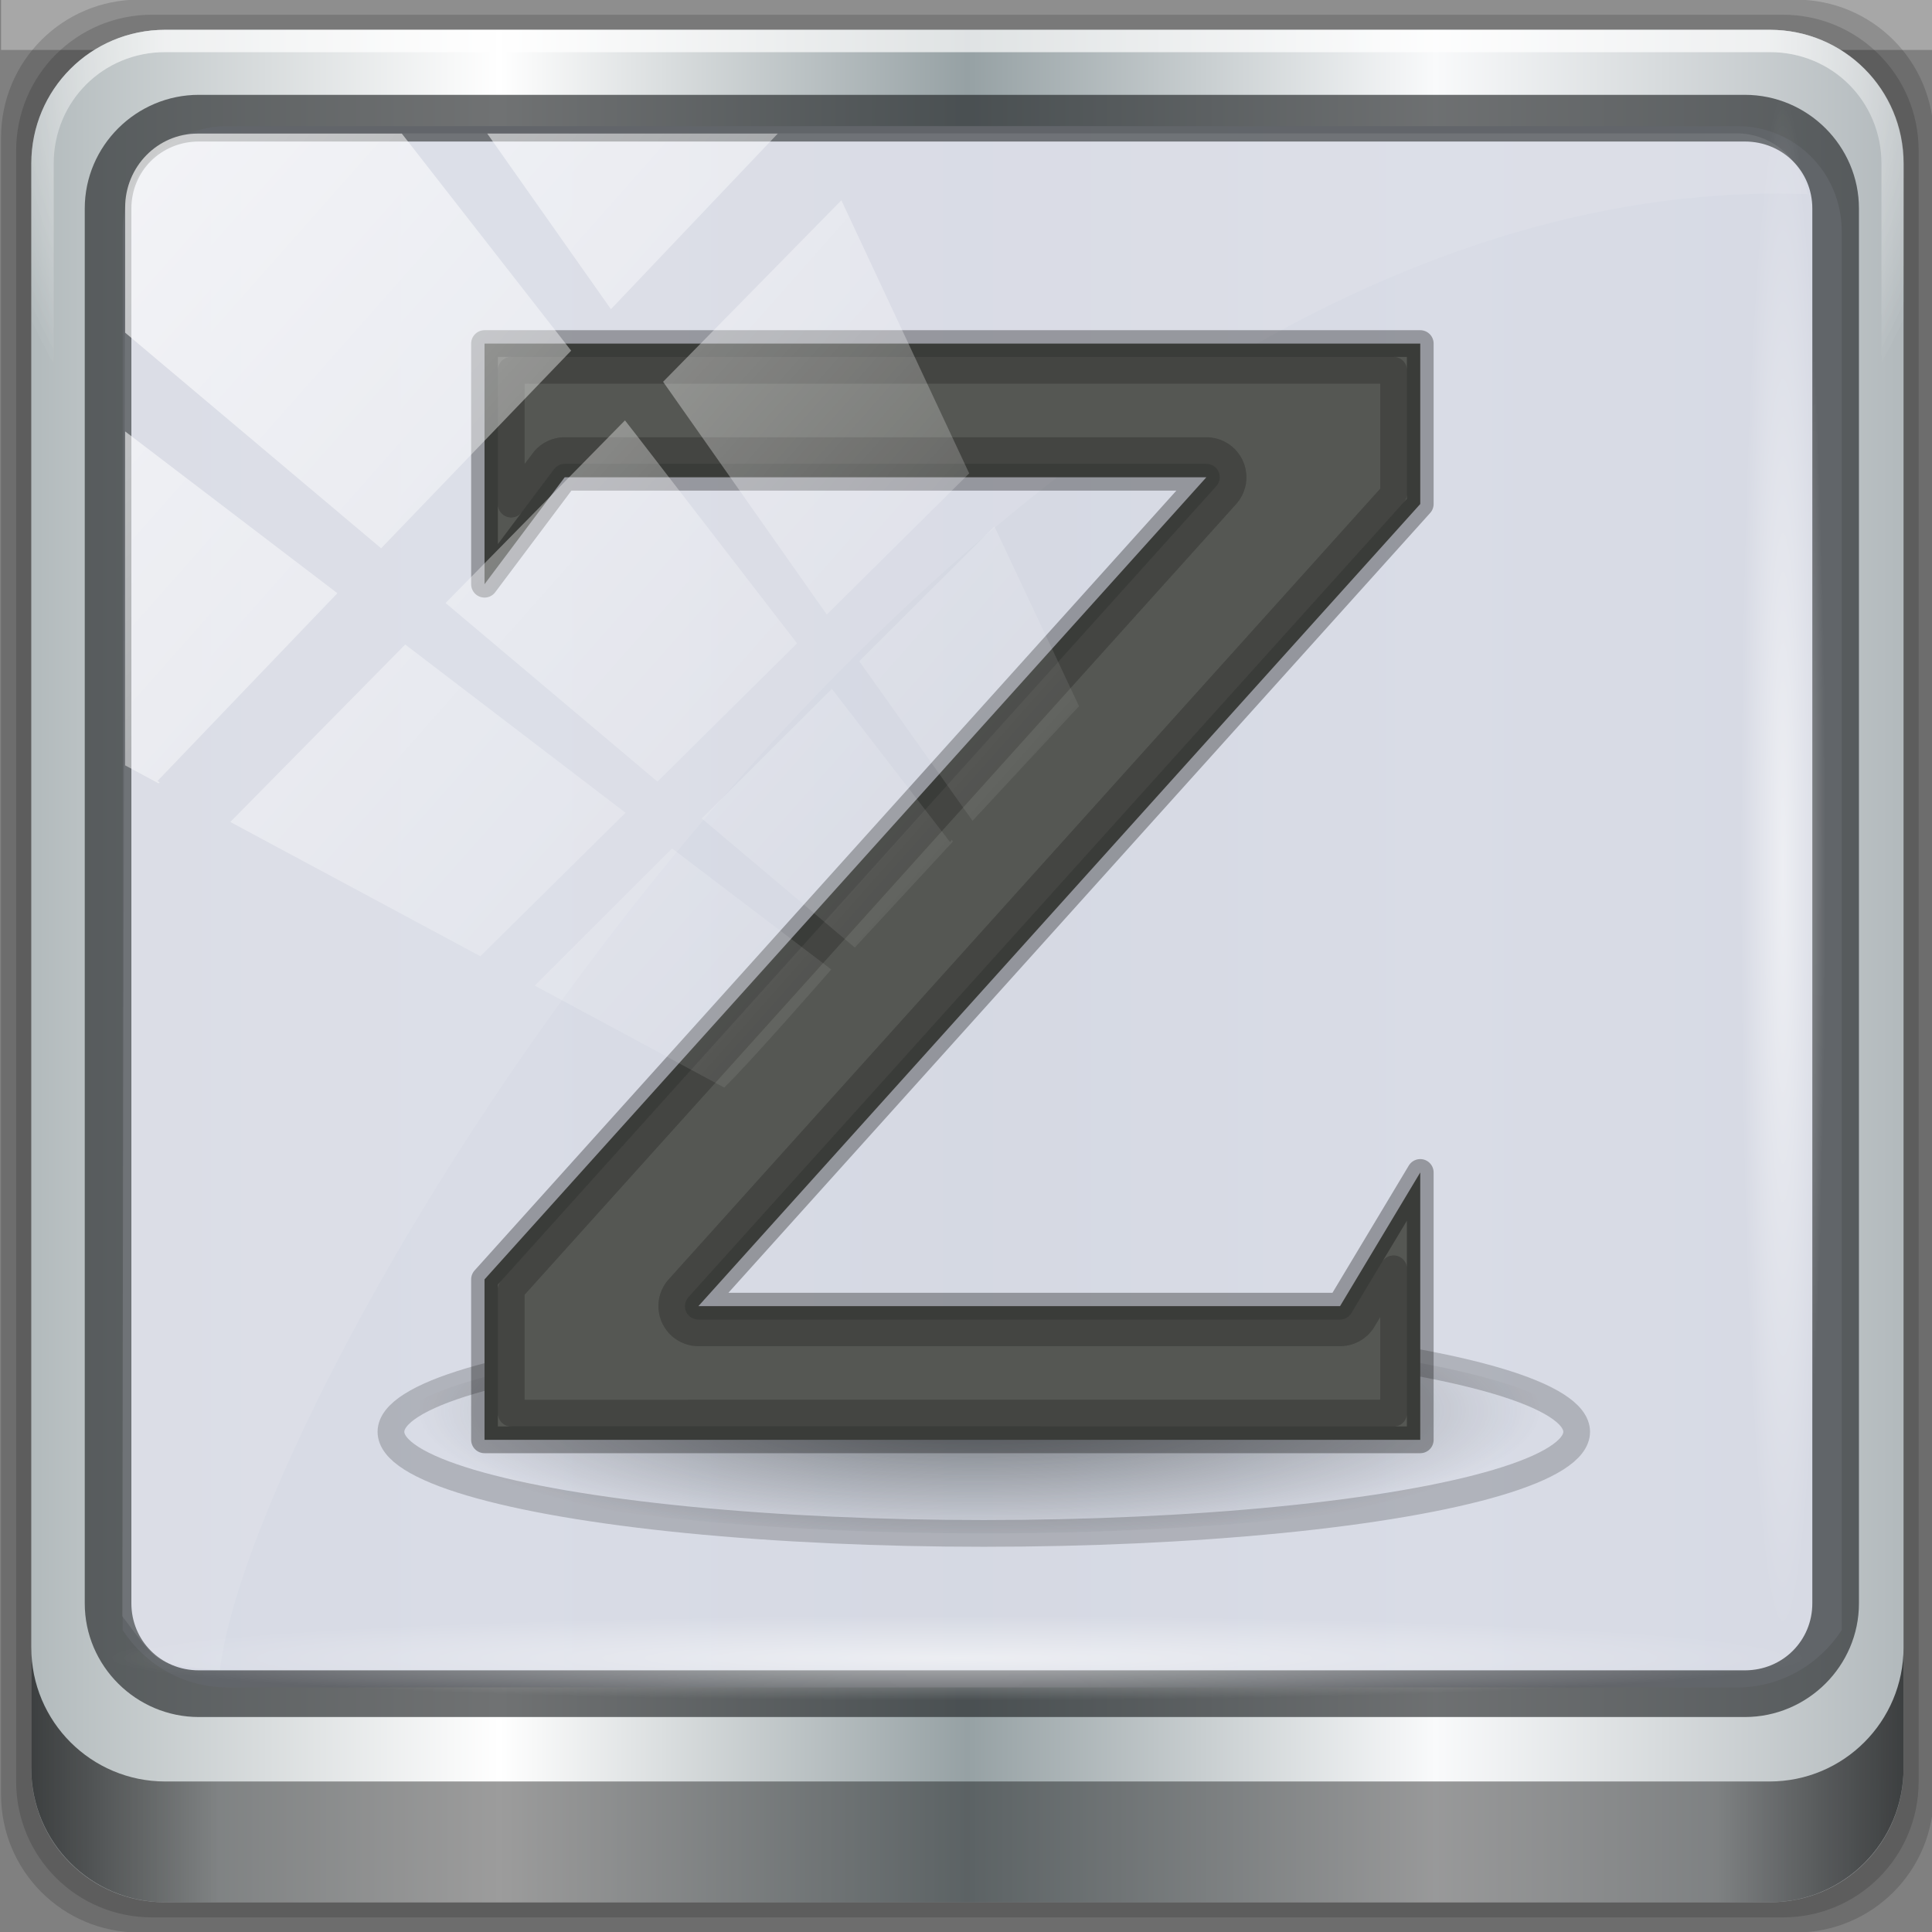 <?xml version="1.0" encoding="UTF-8" standalone="no"?>
<!-- Created with Inkscape (http://www.inkscape.org/) -->

<svg
   xmlns:dc="http://purl.org/dc/elements/1.1/"
   xmlns:cc="http://creativecommons.org/ns#"
   xmlns:rdf="http://www.w3.org/1999/02/22-rdf-syntax-ns#"
   xmlns:svg="http://www.w3.org/2000/svg"
   xmlns="http://www.w3.org/2000/svg"
   xmlns:xlink="http://www.w3.org/1999/xlink"
   xmlns:sodipodi="http://sodipodi.sourceforge.net/DTD/sodipodi-0.dtd"
   xmlns:inkscape="http://www.inkscape.org/namespaces/inkscape"
   width="96"
   height="96"
   id="svg2847"
   version="1.1"
   inkscape:version="0.92.2 5c3e80d, 2017-08-06"
   sodipodi:docname="im-zephyr.svg"
   inkscape:export-filename="/home/vishnoo/Desktop/zephyr.png"
   inkscape:export-xdpi="30"
   inkscape:export-ydpi="30">
  <rect width="100%" height="100%" fill="#808080" stroke="none"/>
  <defs
     id="defs2849">
    <linearGradient
       inkscape:collect="always"
       id="linearGradient4176">
      <stop
         style="stop-color:#ffffff;stop-opacity:1;"
         offset="0"
         id="stop4178" />
      <stop
         style="stop-color:#ffffff;stop-opacity:0;"
         offset="1"
         id="stop4180" />
    </linearGradient>
    <linearGradient
       id="linearGradient5602-7-3-9-8">
      <stop
         id="stop5604-6-70-0-5"
         style="stop-color:#579457;stop-opacity:1;"
         offset="0" />
      <stop
         id="stop5606-0-9-2-0"
         style="stop-color:#558455;stop-opacity:1;"
         offset="1" />
    </linearGradient>
    <linearGradient
       id="linearGradient13990">
      <stop
         id="stop13992"
         offset="0"
         style="stop-color:#003366;stop-opacity:1;" />
      <stop
         id="stop13994"
         offset="1"
         style="stop-color:#003366;stop-opacity:0;" />
    </linearGradient>
    <linearGradient
       id="linearGradient6139-0">
      <stop
         style="stop-color:#b7b7b7;stop-opacity:1;"
         offset="0"
         id="stop6141-2" />
      <stop
         id="stop6151-0"
         offset="0.25"
         style="stop-color:#ffffff;stop-opacity:1;" />
      <stop
         id="stop6147-1"
         offset="0.5"
         style="stop-color:#9d9d9d;stop-opacity:1;" />
      <stop
         style="stop-color:#fafafa;stop-opacity:1;"
         offset="0.75"
         id="stop6149-4" />
      <stop
         style="stop-color:#b7b7b7;stop-opacity:1;"
         offset="1"
         id="stop6143-4" />
    </linearGradient>
    <linearGradient
       id="linearGradient4091-0-3-0-7">
      <stop
         id="stop4093-3-6-4-2"
         offset="0"
         style="stop-color:#ffffff;stop-opacity:1;" />
      <stop
         style="stop-color:#ffffff;stop-opacity:1;"
         offset="0.8"
         id="stop4099-6-1-8-3" />
      <stop
         id="stop4095-1-0-7-9"
         offset="1"
         style="stop-color:#ffffff;stop-opacity:0;" />
    </linearGradient>
    <linearGradient
       id="linearGradient3832-0-6-1-1">
      <stop
         id="stop3834-6-3-7-1"
         offset="0"
         style="stop-color:#000000;stop-opacity:1;" />
      <stop
         style="stop-color:#000000;stop-opacity:0.588;"
         offset="0.1"
         id="stop3872-2-4" />
      <stop
         id="stop3844-6-2-7-6"
         offset="0.9"
         style="stop-color:#000000;stop-opacity:0.588;" />
      <stop
         id="stop3836-5-0-2-9"
         offset="1"
         style="stop-color:#000000;stop-opacity:1;" />
    </linearGradient>
    <filter
       style="color-interpolation-filters:sRGB"
       id="filter3174-4">
      <feGaussianBlur
         id="feGaussianBlur3176-3"
         stdDeviation="1.71" />
    </filter>
    <linearGradient
       x1="16"
       y1="48"
       x2="80"
       y2="48"
       id="linearGradient3879-8-8"
       xlink:href="#linearGradient3873-7"
       gradientUnits="userSpaceOnUse" />
    <linearGradient
       id="linearGradient3873-7">
      <stop
         id="stop3875-0"
         style="stop-color:#f0f0f0;stop-opacity:1"
         offset="0" />
      <stop
         id="stop3877-20-4"
         style="stop-color:#b4b4b4;stop-opacity:1"
         offset="1" />
    </linearGradient>
    <radialGradient
       cx="48"
       cy="48"
       r="32"
       fx="48"
       fy="48"
       id="radialGradient3682-9"
       xlink:href="#linearGradient3674-5-0"
       gradientUnits="userSpaceOnUse" />
    <linearGradient
       id="linearGradient3674-5-0">
      <stop
         id="stop3676-0-2"
         style="stop-color:#ffffff;stop-opacity:1"
         offset="0" />
      <stop
         id="stop3684-9"
         style="stop-color:#ffffff;stop-opacity:1"
         offset="0.3" />
      <stop
         id="stop3925-8-3"
         style="stop-color:#f0f0f0;stop-opacity:1"
         offset="0.9" />
      <stop
         id="stop3678-8-8"
         style="stop-color:#d2d2d2;stop-opacity:1"
         offset="1" />
    </linearGradient>
    <filter
       style="color-interpolation-filters:sRGB"
       id="filter3944-7">
      <feGaussianBlur
         id="feGaussianBlur3946-6"
         stdDeviation="0.436" />
    </filter>
    <radialGradient
       cx="48.001"
       cy="46.058"
       r="3"
       fx="48.001"
       fy="46.058"
       id="radialGradient3901-4"
       xlink:href="#linearGradient3893-7"
       gradientUnits="userSpaceOnUse" />
    <linearGradient
       id="linearGradient3893-7">
      <stop
         id="stop3895-3"
         style="stop-color:#ffffff;stop-opacity:1"
         offset="0" />
      <stop
         id="stop3897-5"
         style="stop-color:#a2a2a2;stop-opacity:1"
         offset="1" />
    </linearGradient>
    <linearGradient
       x1="13"
       y1="48"
       x2="83"
       y2="48"
       id="linearGradient3905-4"
       xlink:href="#linearGradient3899-9"
       gradientUnits="userSpaceOnUse"
       gradientTransform="matrix(0,1,-1,0,96,0)" />
    <linearGradient
       id="linearGradient3899-9">
      <stop
         id="stop3901-8"
         style="stop-color:#ffffff;stop-opacity:1"
         offset="0" />
      <stop
         id="stop3981-6"
         style="stop-color:#ffffff;stop-opacity:0.412"
         offset="0.5" />
      <stop
         id="stop3903-5"
         style="stop-color:#868686;stop-opacity:1"
         offset="1" />
    </linearGradient>
    <linearGradient
       x1="17"
       y1="48"
       x2="120"
       y2="48"
       id="linearGradient3923-1-6"
       xlink:href="#linearGradient3917-6-8"
       gradientUnits="userSpaceOnUse"
       gradientTransform="matrix(0,1,-1,0,96,0)" />
    <linearGradient
       id="linearGradient3917-6-8">
      <stop
         id="stop3919-2"
         style="stop-color:#000000;stop-opacity:1"
         offset="0" />
      <stop
         id="stop3921-7"
         style="stop-color:#000000;stop-opacity:0"
         offset="1" />
    </linearGradient>
    <linearGradient
       x1="43"
       y1="60"
       x2="53"
       y2="60"
       id="linearGradient3973-9"
       xlink:href="#linearGradient3983-2"
       gradientUnits="userSpaceOnUse" />
    <linearGradient
       id="linearGradient3983-2">
      <stop
         id="stop3985-6"
         style="stop-color:#ffffff;stop-opacity:1"
         offset="0" />
      <stop
         id="stop3989-2"
         style="stop-color:#868686;stop-opacity:1"
         offset="1" />
    </linearGradient>
    <radialGradient
       cx="48"
       cy="60"
       r="5"
       fx="48"
       fy="60"
       id="radialGradient3979-6"
       xlink:href="#linearGradient3674-5-0"
       gradientUnits="userSpaceOnUse" />
    <clipPath
       id="clipPath2973-9">
      <rect
         width="84"
         height="84"
         rx="6"
         ry="6"
         x="6"
         y="6"
         id="rect2975-6"
         style="fill:url(#linearGradient2977);fill-opacity:1;fill-rule:nonzero;stroke:none" />
    </clipPath>
    <linearGradient
       x1="45.448"
       y1="92.54"
       x2="45.448"
       y2="7.017"
       id="ButtonShadow-5"
       gradientUnits="userSpaceOnUse"
       gradientTransform="scale(1.006,0.994)">
      <stop
         id="stop3750-9"
         style="stop-color:#000000;stop-opacity:1"
         offset="0" />
      <stop
         id="stop3752-0"
         style="stop-color:#000000;stop-opacity:0.588"
         offset="1" />
    </linearGradient>
    <filter
       style="color-interpolation-filters:sRGB"
       id="filter3174-5">
      <feGaussianBlur
         id="feGaussianBlur3176-1"
         stdDeviation="1.71" />
    </filter>
    <linearGradient
       x1="136.328"
       y1="151.168"
       x2="117.661"
       y2="78.463"
       id="linearGradient3855"
       xlink:href="#linearGradient3421"
       gradientUnits="userSpaceOnUse"
       gradientTransform="matrix(0.314,0,0,0.314,8.608,9.324)" />
    <linearGradient
       id="linearGradient3421">
      <stop
         id="stop3423"
         style="stop-color:#fe7600;stop-opacity:1"
         offset="0" />
      <stop
         id="stop3425"
         style="stop-color:#f2b26d;stop-opacity:1"
         offset="1" />
    </linearGradient>
    <linearGradient
       x1="48.743"
       y1="30.802"
       x2="86.437"
       y2="30.802"
       id="linearGradient3871"
       xlink:href="#linearGradient3865"
       gradientUnits="userSpaceOnUse" />
    <linearGradient
       id="linearGradient3865">
      <stop
         id="stop3867"
         style="stop-color:#bddb4e;stop-opacity:1"
         offset="0" />
      <stop
         id="stop3869"
         style="stop-color:#52b124;stop-opacity:1"
         offset="1" />
    </linearGradient>
    <linearGradient
       x1="312.623"
       y1="468.587"
       x2="315.217"
       y2="471.181"
       id="linearGradient3851"
       xlink:href="#linearGradient4176"
       gradientUnits="userSpaceOnUse"
       gradientTransform="matrix(0.314,0,0,0.314,-69.663,-106.201)" />
    <linearGradient
       x1="312.623"
       y1="468.587"
       x2="315.217"
       y2="471.181"
       id="linearGradient3847"
       xlink:href="#linearGradient4176"
       gradientUnits="userSpaceOnUse"
       gradientTransform="matrix(0.314,0,0,0.314,-68.839,-118.951)" />
    <linearGradient
       x1="-19.14"
       y1="-98.684"
       x2="18.555"
       y2="-98.684"
       id="linearGradient3879"
       xlink:href="#linearGradient3865"
       gradientUnits="userSpaceOnUse" />
    <linearGradient
       id="linearGradient6139-0-3">
      <stop
         id="stop6141-2-6"
         offset="0"
         style="stop-color:#dde2e5;stop-opacity:1" />
      <stop
         style="stop-color:#f9fbfc;stop-opacity:1"
         offset="0.25"
         id="stop6151-0-7" />
      <stop
         style="stop-color:#f6f7f8;stop-opacity:1"
         offset="0.5"
         id="stop6147-1-5" />
      <stop
         id="stop6149-4-3"
         offset="0.75"
         style="stop-color:#f8fafc;stop-opacity:1" />
      <stop
         id="stop6143-4-5"
         offset="1"
         style="stop-color:#dde2e5;stop-opacity:1" />
    </linearGradient>
    <clipPath
       clipPathUnits="userSpaceOnUse"
       id="clipPath4156-4">
      <path
         style="opacity:0.6;fill:#ffffff;fill-opacity:1;stroke:none"
         d="m 27.046,-55.695 -14.214,13.321 h 0.061 l 15.653,21.771 10.231,-10.546 C 38.562,-32.302 27.468,-54.819 27.046,-55.695 Z M 9.647,-39.383 -5.241,-25.321 15.988,-7.806 26.372,-18.383 Z m 31.491,12.951 -9.741,9.714 8.945,12.458 7.781,-7.555 z m -49.84,4.379 -13.754,12.982 26.283,13.846 0.061,-0.062 -0.123,-0.062 L 13.599,-5.401 -8.702,-22.053 Z m 38.015,7.401 -9.803,9.775 11.579,9.559 7.628,-7.401 -8.669,-11.009 z m 20.187,5.674 -7.383,7.216 6.188,8.542 5.82,-6.137 z m -32.195,6.322 -9.557,9.498 13.662,7.185 7.934,-7.678 z m 23.312,2.374 -7.107,6.938 8.363,6.907 5.361,-5.674 -0.061,-0.092 -0.092,0.123 -6.464,-8.203 z m -8.73,8.542 -7.505,7.339 10.354,5.458 c 1.397,-1.321 5.675,-6.123 5.851,-6.322 z"
         id="path4158-0"
         inkscape:connector-curvature="0" />
    </clipPath>
    <radialGradient
       r="42"
       fy="-27"
       fx="48"
       cy="-27"
       cx="48"
       gradientTransform="matrix(-1.144,0,0,-0.933,212.762,-20.401)"
       gradientUnits="userSpaceOnUse"
       id="radialGradient1031"
       xlink:href="#linearGradient4091-0-3-0-7"
       inkscape:collect="always" />
    <linearGradient
       id="linearGradient4135">
      <stop
         id="stop4137-3"
         offset="0"
         style="stop-color:#e3e9e9;stop-opacity:1;" />
      <stop
         id="stop4139"
         offset="0.22"
         style="stop-color:#eef2f2;stop-opacity:1;" />
      <stop
         id="stop4141"
         offset="0.479"
         style="stop-color:#f9fbfb;stop-opacity:1;" />
      <stop
         id="stop4143"
         offset="1"
         style="stop-color:#ffffff;stop-opacity:1;" />
    </linearGradient>
    <linearGradient
       id="linearGradient4160">
      <stop
         style="stop-color:#000000;stop-opacity:0;"
         offset="0"
         id="stop4170" />
      <stop
         id="stop4186"
         offset="0.032"
         style="stop-color:#000000;stop-opacity:0.965;" />
      <stop
         id="stop4182"
         offset="0.094"
         style="stop-color:#000000;stop-opacity:0;" />
      <stop
         id="stop4180-9"
         offset="0.496"
         style="stop-color:#000000;stop-opacity:0;" />
      <stop
         id="stop4178-3"
         offset="0.905"
         style="stop-color:#000000;stop-opacity:0;" />
      <stop
         style="stop-color:#000000;stop-opacity:0.988;"
         offset="0.962"
         id="stop4184" />
      <stop
         style="stop-color:#000000;stop-opacity:0;"
         offset="1"
         id="stop4168" />
    </linearGradient>
    <linearGradient
       id="linearGradient13484">
      <stop
         id="stop13486"
         offset="0"
         style="stop-color:#849699;stop-opacity:1" />
      <stop
         id="stop13488"
         offset="1"
         style="stop-color:#0b0d0d;stop-opacity:0" />
    </linearGradient>
    <style
       id="current-color-scheme"
       type="text/css">
      .ColorScheme-Text {
        color:#4d4d4d;
      }
      </style>
    <linearGradient
       inkscape:collect="always"
       xlink:href="#linearGradient6139-0-8"
       id="linearGradient7426"
       gradientUnits="userSpaceOnUse"
       gradientTransform="matrix(1.107,0,0,1.107,102.285,-32.677)"
       x1="6"
       y1="47"
       x2="90"
       y2="47" />
    <linearGradient
       id="linearGradient6139-0-8">
      <stop
         style="stop-color:#b2babc;stop-opacity:1"
         offset="0"
         id="stop6141-2-7" />
      <stop
         id="stop6151-0-9"
         offset="0.25"
         style="stop-color:#ffffff;stop-opacity:1" />
      <stop
         id="stop6147-1-2"
         offset="0.5"
         style="stop-color:#96a1a4;stop-opacity:1" />
      <stop
         style="stop-color:#f9fafb;stop-opacity:1"
         offset="0.75"
         id="stop6149-4-0" />
      <stop
         style="stop-color:#b2b9bc;stop-opacity:1"
         offset="1"
         id="stop6143-4-2" />
    </linearGradient>
    <radialGradient
       inkscape:collect="always"
       xlink:href="#linearGradient4176"
       id="radialGradient7428"
       gradientUnits="userSpaceOnUse"
       gradientTransform="matrix(0,1.729,-2.174,0,120.328,-221.426)"
       cx="158"
       cy="6.213"
       fx="158"
       fy="6.213"
       r="41" />
    <radialGradient
       inkscape:collect="always"
       xlink:href="#linearGradient4091-0-3-0-7"
       id="radialGradient7430"
       gradientUnits="userSpaceOnUse"
       gradientTransform="matrix(-1.144,0,0,-0.933,212.762,-20.401)"
       cx="48"
       cy="-27"
       fx="48"
       fy="-27"
       r="42" />
    <clipPath
       id="clipPath4194-1-2-5">
      <rect
         style="fill:#ff00ff;fill-opacity:1;fill-rule:nonzero;stroke:none;stroke-width:1.067"
         id="rect4196-1-6-2"
         y="6.4"
         x="6.4"
         ry="6.4"
         rx="6.4"
         height="89.6"
         width="89.6" />
    </clipPath>
    <linearGradient
       inkscape:collect="always"
       xlink:href="#linearGradient3832-0-6-1-1"
       id="linearGradient7460"
       gradientUnits="userSpaceOnUse"
       gradientTransform="translate(107.428,-28.641)"
       x1="1.5"
       y1="88.172"
       x2="94.5"
       y2="88.172" />
    <radialGradient
       inkscape:collect="always"
       xlink:href="#linearGradient4176"
       id="radialGradient7462"
       gradientUnits="userSpaceOnUse"
       gradientTransform="matrix(0.975,0,0,0.049,141.327,51.526)"
       cx="13.948"
       cy="44.893"
       fx="13.948"
       fy="44.893"
       r="43.199" />
    <radialGradient
       inkscape:collect="always"
       xlink:href="#linearGradient4176"
       id="radialGradient7464"
       gradientUnits="userSpaceOnUse"
       gradientTransform="matrix(0.888,0,0,0.049,2.093,-198.137)"
       cx="13.948"
       cy="44.893"
       fx="13.948"
       fy="44.893"
       r="43.199" />
    <linearGradient
       inkscape:collect="always"
       xlink:href="#linearGradient4176"
       id="linearGradient7466"
       gradientUnits="userSpaceOnUse"
       x1="2.771"
       y1="-28.642"
       x2="50.528"
       y2="14.514" />
    <clipPath
       id="clipPath4156-4-9"
       clipPathUnits="userSpaceOnUse">
      <path
         inkscape:connector-curvature="0"
         id="path4158-0-7"
         d="m 27.046,-55.695 -14.214,13.321 h 0.061 l 15.653,21.771 10.231,-10.546 C 38.562,-32.302 27.468,-54.819 27.046,-55.695 Z M 9.647,-39.383 -5.241,-25.321 15.988,-7.806 26.372,-18.383 Z m 31.491,12.951 -9.741,9.714 8.945,12.458 7.781,-7.555 z m -49.84,4.379 -13.754,12.982 26.283,13.846 0.061,-0.062 -0.123,-0.062 L 13.599,-5.401 -8.702,-22.053 Z m 38.015,7.401 -9.803,9.775 11.579,9.559 7.628,-7.401 -8.669,-11.009 z m 20.187,5.674 -7.383,7.216 6.188,8.542 5.82,-6.137 z m -32.195,6.322 -9.557,9.498 13.662,7.185 7.934,-7.678 z m 23.312,2.374 -7.107,6.938 8.363,6.907 5.361,-5.674 -0.061,-0.092 -0.092,0.123 -6.464,-8.203 z m -8.73,8.542 -7.505,7.339 10.354,5.458 c 1.397,-1.321 5.675,-6.123 5.851,-6.322 z"
         style="opacity:0.6;fill:#ffffff;fill-opacity:1;stroke:none" />
    </clipPath>
    <linearGradient
       gradientTransform="matrix(3.53,0,0,2.55,16,18)"
       gradientUnits="userSpaceOnUse"
       xlink:href="#linearGradient4281-6-89"
       id="linearGradient4057"
       y2="19.219"
       x2="7.941"
       y1="5.099"
       x1="7.941" />
    <linearGradient
       id="linearGradient4281-6-89">
      <stop
         offset="0"
         style="stop-color:#1e1e1e;stop-opacity:1"
         id="stop4283-9-4" />
      <stop
         offset="1"
         style="stop-color:#505050;stop-opacity:1"
         id="stop4285-8-1" />
    </linearGradient>
    <linearGradient
       gradientTransform="translate(-100)"
       gradientUnits="userSpaceOnUse"
       xlink:href="#linearGradient4281-6-89"
       id="linearGradient3156-2"
       y2="68"
       x2="38"
       y1="28"
       x1="38" />
    <filter
       id="filter3174-80"
       style="color-interpolation-filters:sRGB">
      <feGaussianBlur
         stdDeviation="1.71"
         id="feGaussianBlur3176-2" />
    </filter>
    <linearGradient
       gradientUnits="userSpaceOnUse"
       xlink:href="#linearGradient4176"
       id="linearGradient3613-5"
       y2="138.661"
       x2="48"
       y1="20.221"
       x1="48" />
    <clipPath
       id="clipPath3613-61">
      <rect
         style="fill:#ffffff;fill-opacity:1;fill-rule:nonzero;stroke:none"
         id="rect3615-83"
         y="6"
         x="6"
         ry="6"
         rx="6"
         height="84"
         width="84" />
    </clipPath>
    <filter
       id="filter3794-5"
       height="1.384"
       width="1.384"
       y="-0.192"
       x="-0.192"
       style="color-interpolation-filters:sRGB">
      <feGaussianBlur
         stdDeviation="5.28"
         id="feGaussianBlur3796-1" />
    </filter>
    <filter
       id="filter3174"
       style="color-interpolation-filters:sRGB">
      <feGaussianBlur
         stdDeviation="1.71"
         id="feGaussianBlur3176" />
    </filter>
    <clipPath
       id="clipPath3613">
      <rect
         style="fill:#ffffff;fill-opacity:1;fill-rule:nonzero;stroke:none"
         id="rect3615"
         y="6"
         x="6"
         ry="6"
         rx="6"
         height="84"
         width="84" />
    </clipPath>
    <filter
       id="filter3794"
       height="1.384"
       width="1.384"
       y="-0.192"
       x="-0.192"
       style="color-interpolation-filters:sRGB">
      <feGaussianBlur
         stdDeviation="5.28"
         id="feGaussianBlur3796" />
    </filter>
    <linearGradient
       gradientTransform="translate(4,-4)"
       gradientUnits="userSpaceOnUse"
       xlink:href="#linearGradient4281-6-89"
       id="linearGradient3935"
       y2="68"
       x2="38"
       y1="36"
       x1="38" />
    <filter
       id="filter3174-30"
       style="color-interpolation-filters:sRGB">
      <feGaussianBlur
         stdDeviation="1.71"
         id="feGaussianBlur3176-29" />
    </filter>
    <clipPath
       id="clipPath3613-60">
      <rect
         style="fill:#ffffff;fill-opacity:1;fill-rule:nonzero;stroke:none"
         id="rect3615-0"
         y="6"
         x="6"
         ry="6"
         rx="6"
         height="84"
         width="84" />
    </clipPath>
    <filter
       id="filter3794-8"
       height="1.384"
       width="1.384"
       y="-0.192"
       x="-0.192"
       style="color-interpolation-filters:sRGB">
      <feGaussianBlur
         stdDeviation="5.28"
         id="feGaussianBlur3796-53" />
    </filter>
    <linearGradient
       gradientUnits="userSpaceOnUse"
       xlink:href="#SpecificGradient"
       id="linearGradient3037"
       y2="11"
       x2="18"
       y1="11"
       x1="4" />
    <linearGradient
       gradientUnits="userSpaceOnUse"
       id="SpecificGradient"
       y2="18.011"
       x2="10.762"
       y1="4"
       x1="10.762">
      <stop
         offset="0"
         style="stop-color:#a50000;stop-opacity:1"
         id="stop3292" />
      <stop
         offset="1"
         style="stop-color:#e73800;stop-opacity:1"
         id="stop3294" />
    </linearGradient>
    <filter
       id="filter3174-6"
       style="color-interpolation-filters:sRGB">
      <feGaussianBlur
         stdDeviation="1.71"
         id="feGaussianBlur3176-69" />
    </filter>
    <clipPath
       id="clipPath3613-9">
      <rect
         style="fill:#ffffff;fill-opacity:1;fill-rule:nonzero;stroke:none"
         id="rect3615-9"
         y="6"
         x="6"
         ry="6"
         rx="6"
         height="84"
         width="84" />
    </clipPath>
    <filter
       id="filter3794-74"
       height="1.384"
       width="1.384"
       y="-0.192"
       x="-0.192"
       style="color-interpolation-filters:sRGB">
      <feGaussianBlur
         stdDeviation="5.28"
         id="feGaussianBlur3796-54" />
    </filter>
    <linearGradient
       gradientTransform="matrix(3.328,0,0,2.704,-227.203,-331.632)"
       gradientUnits="userSpaceOnUse"
       xlink:href="#linearGradient4281-6-89"
       id="linearGradient3960"
       y2="19.983"
       x2="9.397"
       y1="5.547"
       x1="9.397" />
    <filter
       id="filter3174-5-3"
       style="color-interpolation-filters:sRGB">
      <feGaussianBlur
         stdDeviation="1.71"
         id="feGaussianBlur3176-27" />
    </filter>
    <clipPath
       id="clipPath3613-2">
      <rect
         style="fill:#ffffff;fill-opacity:1;fill-rule:nonzero;stroke:none"
         id="rect3615-16"
         y="6"
         x="6"
         ry="6"
         rx="6"
         height="84"
         width="84" />
    </clipPath>
    <filter
       id="filter3794-72"
       height="1.384"
       width="1.384"
       y="-0.192"
       x="-0.192"
       style="color-interpolation-filters:sRGB">
      <feGaussianBlur
         stdDeviation="5.28"
         id="feGaussianBlur3796-6" />
    </filter>
    <linearGradient
       gradientTransform="matrix(0,0.915,0.831,0,36.615,14.942)"
       gradientUnits="userSpaceOnUse"
       xlink:href="#linearGradient4281-6-89"
       id="linearGradient4134"
       y2="35.528"
       x2="55.492"
       y1="35.528"
       x1="24.508" />
    <radialGradient
       inkscape:collect="always"
       xlink:href="#linearGradient4176"
       id="radialGradient1096"
       gradientUnits="userSpaceOnUse"
       gradientTransform="matrix(0,1.729,-2.174,0,85.814,-225.483)"
       cx="158"
       cy="6.213"
       fx="158"
       fy="6.213"
       r="41" />
    <radialGradient
       r="42"
       fy="-27"
       fx="48"
       cy="-27"
       cx="48"
       gradientTransform="matrix(-1.144,0,0,-0.933,212.762,-20.401)"
       gradientUnits="userSpaceOnUse"
       id="radialGradient6312"
       xlink:href="#linearGradient4091-0-3-0-7"
       inkscape:collect="always" />
    <radialGradient
       r="6.645"
       fy="11.709"
       fx="10.834"
       cy="11.709"
       cx="10.834"
       gradientTransform="matrix(-3.16,6.717389e-8,0,-0.752,18.984,93.062)"
       gradientUnits="userSpaceOnUse"
       id="radialGradient4209"
       xlink:href="#linearGradient3150"
       inkscape:collect="always" />
    <linearGradient
       inkscape:collect="always"
       id="linearGradient3150">
      <stop
         style="stop-color:#2e3436;stop-opacity:1;"
         offset="0"
         id="stop3152" />
      <stop
         style="stop-color:#2e3436;stop-opacity:0;"
         offset="1"
         id="stop3154" />
    </linearGradient>
    <radialGradient
       inkscape:collect="always"
       xlink:href="#linearGradient4176"
       id="radialGradient4182"
       cx="21.817"
       cy="8.69"
       fx="21.817"
       fy="8.69"
       r="17"
       gradientTransform="matrix(0.284,0.247,-1.176,1.353,25.023,-10.15)"
       gradientUnits="userSpaceOnUse" />
    <radialGradient
       inkscape:collect="always"
       xlink:href="#linearGradient4176"
       id="radialGradient4186"
       gradientUnits="userSpaceOnUse"
       gradientTransform="matrix(0,0.118,-1.118,-2.2561851e-8,23.274,-11.009)"
       cx="0.079"
       cy="0.245"
       fx="0.079"
       fy="0.245"
       r="17" />
    <radialGradient
       inkscape:collect="always"
       xlink:href="#linearGradient4176"
       id="radialGradient4190"
       gradientUnits="userSpaceOnUse"
       gradientTransform="matrix(0,0.118,-1.118,-2.2561851e-8,23.274,-11.009)"
       cx="306.079"
       cy="-3.334"
       fx="306.079"
       fy="-3.334"
       r="17" />
  </defs>
  <sodipodi:namedview
     id="base"
     pagecolor="#ffffff"
     bordercolor="#666666"
     borderopacity="1.0"
     inkscape:pageopacity="0.0"
     inkscape:pageshadow="2"
     inkscape:zoom="2.8319627"
     inkscape:cx="2.9023674"
     inkscape:cy="20.993758"
     inkscape:current-layer="g1023"
     showgrid="false"
     inkscape:grid-bbox="true"
     inkscape:document-units="px"
     inkscape:window-width="1280"
     inkscape:window-height="941"
     inkscape:window-x="0"
     inkscape:window-y="21"
     inkscape:window-maximized="1">
    <inkscape:grid
       type="xygrid"
       id="grid2857"
       empspacing="5"
       visible="true"
       enabled="true"
       snapvisiblegridlinesonly="true" />
  </sodipodi:namedview>
  <g
     id="layer1"
     inkscape:label="Layer 1"
     inkscape:groupmode="layer"
     transform="translate(0,64)">
    <g
       transform="translate(-4.4706247e-7,-16)"
       id="layer1-36">
      <g
         transform="translate(1.661,-92.627)"
         id="g4348" />
      <g
         transform="translate(107.165,-54.854)"
         id="g4325">
        <g
           id="g3043"
           inkscape:export-filename="folder.png"
           inkscape:export-xdpi="90"
           inkscape:export-ydpi="90"
           transform="translate(-0.625,0.082)" />
        <g
           id="scalable"
           transform="matrix(1.039,0,0,1.039,1214.722,1878.812)"
           inkscape:label="#g3701"
           style="fill:#ffffff" />
        <g
           transform="translate(-107.165,38.854)"
           inkscape:label="Layer 1"
           id="layer1-3">
          <g
             id="g12958"
             transform="matrix(0.975,0,0,0.977,33.899,9.657)">
            <g
               id="layer1-6"
               inkscape:label="Layer 1"
               transform="matrix(1.026,0,0,1.024,-136.132,5.605)">
              <g
                 transform="translate(-8.58,-18.49)"
                 id="g7008">
                <g
                   id="g1023">
                  <rect
                     y="-28.641"
                     x="107.428"
                     height="2.5"
                     width="96"
                     id="rect3880"
                     style="opacity:0.312;fill:#ffffff;fill-opacity:1;stroke:none;stroke-width:1" />
                  <path
                     inkscape:connector-curvature="0"
                     id="path3288"
                     d="m 196.571,-28.641 h -82.286 c -3.799,0 -6.857,3.058 -6.857,6.857 v 82.286 c 0,3.799 3.058,6.857 6.857,6.857 h 82.286 c 3.799,0 6.857,-3.058 6.857,-6.857 v -82.286 c 0,-3.799 -3.058,-6.857 -6.857,-6.857 z"
                     style="display:inline;opacity:0.15;fill:#000000;fill-opacity:1;fill-rule:nonzero;stroke:none;stroke-width:1" />
                  <path
                     style="display:inline;opacity:0.15;fill:#000000;fill-opacity:1;fill-rule:nonzero;stroke:none;stroke-width:1"
                     d="m 195.928,-27.891 h -81 c -3.74,0 -6.75,3.01 -6.75,6.75 v 81 c 0,3.74 3.01,6.75 6.75,6.75 h 81 c 3.74,0 6.75,-3.01 6.75,-6.75 v -81 c 0,-3.739 -3.01,-6.75 -6.75,-6.75 z"
                     id="path4085"
                     inkscape:connector-curvature="0" />
                  <path
                     inkscape:connector-curvature="0"
                     id="rect4251-1-1"
                     d="m 195.285,-27.141 h -79.714 c -3.68,0 -6.643,2.963 -6.643,6.643 v 79.714 c 0,3.68 2.963,6.643 6.643,6.643 h 79.714 c 3.68,0 6.643,-2.963 6.643,-6.643 v -79.714 c 0,-3.68 -2.963,-6.643 -6.643,-6.643 z"
                     style="display:inline;fill:url(#linearGradient7426);fill-opacity:1;fill-rule:nonzero;stroke:none;stroke-width:1" />
                  <path
                     sodipodi:nodetypes="sscccsccscccsss"
                     inkscape:connector-curvature="0"
                     id="path1100"
                     d="m 118.676,-22.359 c -2.902,0 -5.207,2.318 -5.207,5.238 V 4.582 11.914 52.341 c 1.115,1.706 3.017,2.848 5.207,2.848 h 4.165 66.645 4.165 c 2.19,0 4.092,-1.142 5.207,-2.848 V 11.914 4.582 -17.121 c 0,-2.92 -2.304,-5.238 -5.207,-5.238 z"
                     style="display:inline;opacity:0.963;fill:#d8dbe5;fill-opacity:1;fill-rule:nonzero;stroke:none;stroke-width:1.044" />
                  <g
                     transform="matrix(1.038,0,0,1.038,-8.429,-32.123)"
                     id="g3272-2">
                    <path
                       style="display:inline;opacity:0.45;fill:url(#radialGradient6312);fill-opacity:1;fill-rule:nonzero;stroke:none;stroke-width:1.067"
                       d="m 119.467,4.8 c -3.546,0 -6.4,2.854 -6.4,6.4 v 16 h 1.067 v -16 c 0,-2.973 2.36,-5.333 5.333,-5.333 h 76.8 c 2.973,0 5.333,2.36 5.333,5.333 v 16 h 1.067 v -16 c 0,-3.546 -2.854,-6.4 -6.4,-6.4 z"
                       id="path4236-5-9"
                       inkscape:connector-curvature="0" />
                  </g>
                  <g
                     id="g933"
                     transform="matrix(0.97,0,0,0.97,95.429,-17.019)" />
                  <path
                     style="color:#000000;font-style:normal;font-variant:normal;font-weight:normal;font-stretch:normal;font-size:medium;line-height:normal;font-family:Sans;-inkscape-font-specification:Sans;text-indent:0;text-align:start;text-decoration:none;text-decoration-line:none;letter-spacing:normal;word-spacing:normal;text-transform:none;writing-mode:lr-tb;direction:ltr;baseline-shift:baseline;text-anchor:start;display:inline;overflow:visible;visibility:visible;fill:#1f2224;fill-opacity:0.633;stroke:none;stroke-width:2.376;marker:none;enable-background:accumulate"
                     d="m 117.253,-23.912 c -3.117,0 -5.668,2.54 -5.668,5.646 v 69.278 c 0,3.106 2.551,5.646 5.668,5.646 h 76.792 c 3.117,0 5.668,-2.54 5.668,-5.646 v -69.278 c 0,-3.106 -2.551,-5.646 -5.668,-5.646 z m 0,2.319 h 76.792 c 1.888,0 3.352,1.48 3.352,3.327 v 69.278 c 0,1.846 -1.464,3.327 -3.352,3.327 h -76.792 c -1.888,0 -3.352,-1.48 -3.352,-3.327 v -69.278 c 0,-1.846 1.464,-3.327 3.352,-3.327 z"
                     id="path4989-3"
                     inkscape:connector-curvature="0" />
                  <path
                     id="path4118"
                     d="m 108.928,53.203 v 6 c 0,3.68 2.976,6.656 6.656,6.656 h 79.688 c 3.68,0 6.656,-2.976 6.656,-6.656 v -6 c 0,3.68 -2.976,6.656 -6.656,6.656 H 115.585 c -3.68,0 -6.656,-2.976 -6.656,-6.656 z"
                     style="display:inline;opacity:0.658;fill:url(#linearGradient7460);fill-opacity:1;fill-rule:nonzero;stroke:none;stroke-width:1"
                     inkscape:connector-curvature="0" />
                  <rect
                     ry="4.25"
                     rx="0"
                     y="51.609"
                     x="112.803"
                     height="4.25"
                     width="84.25"
                     id="rect4131"
                     style="opacity:0.55;fill:url(#radialGradient7462);fill-opacity:1;stroke:none;stroke-width:1" />
                  <rect
                     transform="rotate(90)"
                     style="opacity:0.55;fill:url(#radialGradient7464);fill-opacity:1;stroke:none;stroke-width:1"
                     id="rect4141"
                     width="76.75"
                     height="4.25"
                     x="-23.891"
                     y="-198.053"
                     rx="0"
                     ry="4.25" />
                  <path
                     inkscape:connector-curvature="0"
                     id="rect4190"
                     d="m 117.201,-21.998 c -1.993,0 -3.604,1.649 -3.609,3.684 l -0.148,69.961 c 1.914,2.521 1.665,2.411 4.852,2.679 1.804,-14.861 36.499,-73.336 77.418,-73.336 0.488,0 0.963,0.02 1.449,0.029 -0.303,-1.718 -1.751,-3.017 -3.524,-3.017 z"
                     style="opacity:0.092;fill:#ffffff;fill-opacity:1;stroke:none;stroke-width:1"
                     sodipodi:nodetypes="ssccscss" />
                  <g
                     transform="matrix(1.328,0,0,1.328,176.269,-70.456)"
                     id="g4349"
                     style="stroke:#000000;stroke-opacity:0.313">
                    <ellipse
                       ry="3.8"
                       rx="22.175"
                       cy="85.051"
                       cx="-15.08"
                       inkscape:export-ydpi="90"
                       inkscape:export-xdpi="90"
                       id="path3140"
                       style="opacity:0.6;fill:url(#radialGradient4209);fill-opacity:1;stroke:#000000;stroke-opacity:0.313" />
                    <path
                       inkscape:connector-curvature="0"
                       sodipodi:nodetypes="ccccccccccccc"
                       id="path2859"
                       d="m 1.245,44.351 h -35 v 9 l 3,-4 h 24 l -27,30 v 6 h 35 v -10 l -3,5 h -24 l 27,-30 z"
                       style="fill:#555753;stroke:#000000;stroke-width:1px;stroke-linecap:butt;stroke-linejoin:round;stroke-opacity:0.313" />
                    <path
                       d="m -32.756,45.35 v 5.006 l 1.203,-1.604 a 0.999,0.999 0 0 1 0.799,-0.398 h 24 a 0.999,0.999 0 0 1 0.742,1.666 L -32.756,79.734 v 4.619 H 0.248 v -5.398 l -1.146,1.91 a 0.999,0.999 0 0 1 -0.855,0.484 H -25.754 a 0.999,0.999 0 0 1 -0.742,-1.666 L 0.248,49.969 v -4.619 z"
                       inkscape:href="#path2859"
                       id="path4145"
                       style="opacity:0.24;fill:url(#radialGradient4182);fill-opacity:1;stroke:#000000;stroke-width:1px;stroke-linecap:butt;stroke-linejoin:round;stroke-opacity:0.313"
                       xlink:href="#path2859"
                       inkscape:original="M -33.753906 44.351562 L -33.753906 53.351562 L -30.753906 49.351562 L -6.7539062 49.351562 L -33.753906 79.351562 L -33.753906 85.351562 L 1.2460938 85.351562 L 1.2460938 75.351562 L -1.7539062 80.351562 L -25.753906 80.351562 L 1.2460938 50.351562 L 1.2460938 44.351562 L -33.753906 44.351562 z "
                       inkscape:radius="-0.99875158"
                       sodipodi:type="inkscape:offset" />
                    <path
                       sodipodi:type="inkscape:offset"
                       inkscape:radius="-0.99875158"
                       inkscape:original="M -33.753906 44.351562 L -33.753906 53.351562 L -30.753906 49.351562 L -6.7539062 49.351562 L -33.753906 79.351562 L -33.753906 85.351562 L 1.2460938 85.351562 L 1.2460938 75.351562 L -1.7539062 80.351562 L -25.753906 80.351562 L 1.2460938 50.351562 L 1.2460938 44.351562 L -33.753906 44.351562 z "
                       xlink:href="#path2859"
                       style="opacity:0.24;fill:url(#radialGradient4186);fill-opacity:1;stroke:#000000;stroke-width:1px;stroke-linecap:butt;stroke-linejoin:round;stroke-opacity:0.313"
                       id="path4184"
                       inkscape:href="#path2859"
                       d="m -32.756,45.35 v 5.006 l 1.203,-1.604 a 0.999,0.999 0 0 1 0.799,-0.398 h 24 a 0.999,0.999 0 0 1 0.742,1.666 L -32.756,79.734 v 4.619 H 0.248 v -5.398 l -1.146,1.91 a 0.999,0.999 0 0 1 -0.855,0.484 H -25.754 a 0.999,0.999 0 0 1 -0.742,-1.666 L 0.248,49.969 v -4.619 z" />
                    <path
                       d="m -32.756,45.35 v 5.006 l 1.203,-1.604 a 0.999,0.999 0 0 1 0.799,-0.398 h 24 a 0.999,0.999 0 0 1 0.742,1.666 L -32.756,79.734 v 4.619 H 0.248 v -5.398 l -1.146,1.91 a 0.999,0.999 0 0 1 -0.855,0.484 H -25.754 a 0.999,0.999 0 0 1 -0.742,-1.666 L 0.248,49.969 v -4.619 z"
                       inkscape:href="#path2859"
                       id="path4188"
                       style="opacity:0.24;fill:url(#radialGradient4190);fill-opacity:1;stroke:#000000;stroke-width:1px;stroke-linecap:butt;stroke-linejoin:round;stroke-opacity:0.313"
                       xlink:href="#path2859"
                       inkscape:original="M -33.753906 44.351562 L -33.753906 53.351562 L -30.753906 49.351562 L -6.7539062 49.351562 L -33.753906 79.351562 L -33.753906 85.351562 L 1.2460938 85.351562 L 1.2460938 75.351562 L -1.7539062 80.351562 L -25.753906 80.351562 L 1.2460938 50.351562 L 1.2460938 44.351562 L -33.753906 44.351562 z "
                       inkscape:radius="-0.99875158"
                       sodipodi:type="inkscape:offset" />
                  </g>
                  <rect
                     clip-path="url(#clipPath4156-4-9)"
                     ry="3.957"
                     rx="3.957"
                     y="-30"
                     x="2"
                     height="92"
                     width="92"
                     id="rect4146"
                     style="opacity:0.651;fill:url(#linearGradient7466);fill-opacity:1;stroke:none"
                     transform="matrix(0.909,0,0,0.928,111.773,5.854)" />
                  <g
                     id="g1094"
                     transform="matrix(1.038,0,0,1.038,-8.429,-32.123)">
                    <path
                       inkscape:connector-curvature="0"
                       id="path1092"
                       d="m 119.467,4.8 c -3.546,0 -6.4,2.854 -6.4,6.4 v 16 h 1.067 v -16 c 0,-2.973 2.36,-5.333 5.333,-5.333 h 76.8 c 2.973,0 5.333,2.36 5.333,5.333 v 16 h 1.067 v -16 c 0,-3.546 -2.854,-6.4 -6.4,-6.4 z"
                       style="display:inline;opacity:0.45;fill:url(#radialGradient7430);fill-opacity:1;fill-rule:nonzero;stroke:none;stroke-width:1.067" />
                  </g>
                  <g
                     id="g1104"
                     transform="matrix(1.038,0,0,1.038,-109.378,11.24)" />
                </g>
              </g>
            </g>
          </g>
        </g>
      </g>
    </g>
  </g>
</svg>
